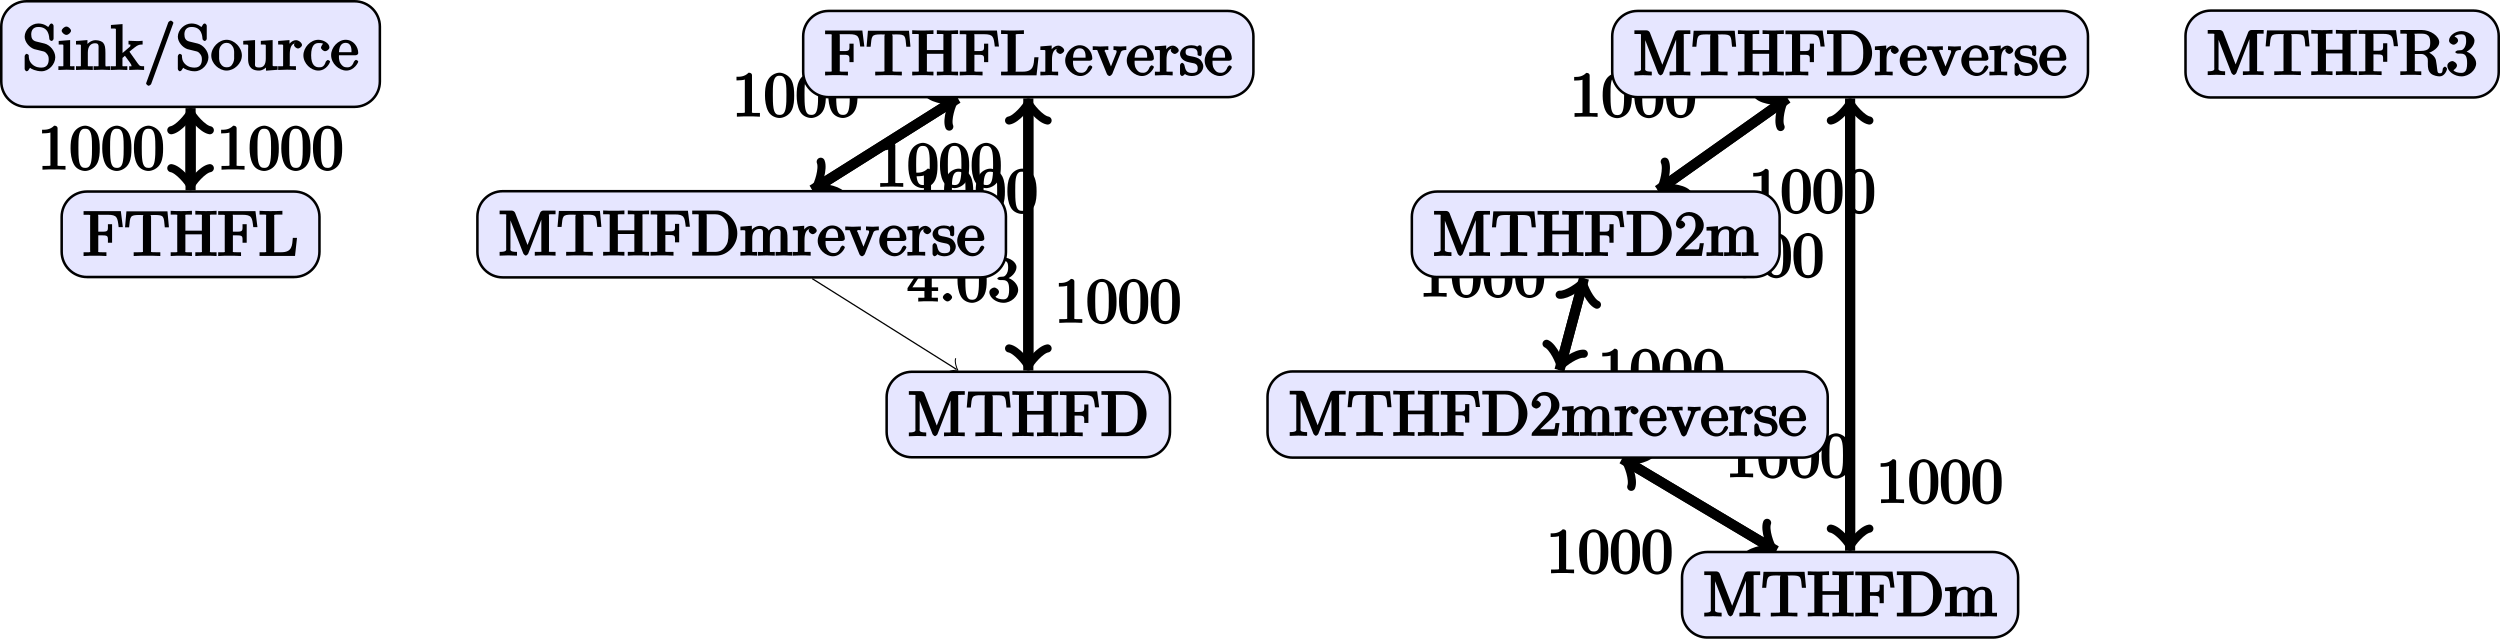 <?xml version="1.0" encoding="UTF-8"?>
<svg xmlns="http://www.w3.org/2000/svg" xmlns:xlink="http://www.w3.org/1999/xlink" width="393.185pt" height="100.462pt" viewBox="0 0 393.185 100.462" version="1.1">
<defs>
<g>
<symbol overflow="visible" id="glyph0-0">
<path style="stroke:none;" d=""/>
</symbol>
<symbol overflow="visible" id="glyph0-1">
<path style="stroke:none;" d="M 4.375 -0.125 L 4.375 -0.578 L 3.859 -0.578 C 2.953 -0.578 3.125 -0.547 3.125 -0.922 L 3.125 -6.516 C 3.125 -6.75 2.938 -6.906 2.594 -6.906 C 1.938 -6.234 1.203 -6.266 0.688 -6.266 L 0.688 -5.688 C 1.094 -5.688 1.812 -5.734 2 -5.828 L 2 -0.922 C 2 -0.562 2.156 -0.578 1.266 -0.578 L 0.75 -0.578 L 0.75 0.016 C 1.297 -0.031 2.156 -0.031 2.562 -0.031 C 2.953 -0.031 3.828 -0.031 4.375 0.016 Z M 4.375 -0.125 "/>
</symbol>
<symbol overflow="visible" id="glyph0-2">
<path style="stroke:none;" d="M 4.781 -3.312 C 4.781 -4.109 4.734 -4.922 4.391 -5.656 C 3.922 -6.609 2.906 -6.906 2.5 -6.906 C 1.891 -6.906 0.969 -6.516 0.562 -5.578 C 0.234 -4.891 0.188 -4.109 0.188 -3.312 C 0.188 -2.578 0.297 -1.578 0.703 -0.828 C 1.125 -0.016 2 0.219 2.484 0.219 C 3.016 0.219 3.984 -0.125 4.422 -1.062 C 4.734 -1.75 4.781 -2.531 4.781 -3.312 Z M 3.562 -3.438 C 3.562 -2.688 3.562 -2.016 3.453 -1.375 C 3.297 -0.422 2.938 -0.266 2.484 -0.266 C 2.094 -0.266 1.703 -0.375 1.531 -1.328 C 1.422 -1.938 1.422 -2.844 1.422 -3.438 C 1.422 -4.078 1.422 -4.734 1.5 -5.281 C 1.688 -6.453 2.234 -6.422 2.484 -6.422 C 2.812 -6.422 3.266 -6.375 3.453 -5.391 C 3.562 -4.828 3.562 -4.062 3.562 -3.438 Z M 3.562 -3.438 "/>
</symbol>
<symbol overflow="visible" id="glyph0-3">
<path style="stroke:none;" d="M 4.891 -1.781 L 4.891 -2.219 L 3.891 -2.219 L 3.891 -6.625 C 3.891 -6.812 3.703 -7.016 3.531 -7.016 C 3.453 -7.016 3.281 -6.984 3.203 -6.859 L 0.078 -2.094 L 0.078 -1.641 L 2.734 -1.641 L 2.734 -0.906 C 2.734 -0.547 2.906 -0.578 2.172 -0.578 L 1.766 -0.578 L 1.766 0.016 C 2.375 -0.031 2.891 -0.031 3.312 -0.031 C 3.734 -0.031 4.25 -0.031 4.859 0.016 L 4.859 -0.578 L 4.453 -0.578 C 3.719 -0.578 3.891 -0.547 3.891 -0.906 L 3.891 -1.641 L 4.891 -1.641 Z M 2.984 -2.219 L 0.844 -2.219 L 3.125 -5.719 L 2.797 -5.797 L 2.797 -2.219 Z M 2.984 -2.219 "/>
</symbol>
<symbol overflow="visible" id="glyph0-4">
<path style="stroke:none;" d="M 2.109 -0.656 C 2.109 -0.953 1.672 -1.328 1.391 -1.328 C 1.094 -1.328 0.656 -0.953 0.656 -0.656 C 0.656 -0.375 1.094 0 1.391 0 C 1.672 0 2.109 -0.375 2.109 -0.656 Z M 2.109 -0.656 "/>
</symbol>
<symbol overflow="visible" id="glyph0-5">
<path style="stroke:none;" d="M 4.75 -1.828 C 4.75 -2.656 3.922 -3.562 2.891 -3.781 L 2.891 -3.516 C 3.703 -3.781 4.484 -4.609 4.484 -5.391 C 4.484 -6.203 3.406 -6.906 2.453 -6.906 C 1.453 -6.906 0.484 -6.172 0.484 -5.406 C 0.484 -5.078 0.906 -4.766 1.203 -4.766 C 1.5 -4.766 1.906 -5.109 1.906 -5.406 C 1.906 -5.906 1.234 -6.047 1.359 -6.047 C 1.531 -6.297 2.047 -6.391 2.406 -6.391 C 2.828 -6.391 3.172 -6.297 3.172 -5.406 C 3.172 -5.281 3.203 -4.812 2.953 -4.359 C 2.656 -3.891 2.453 -3.891 2.203 -3.891 C 2.125 -3.875 1.891 -3.859 1.812 -3.859 C 1.734 -3.844 1.469 -3.703 1.469 -3.594 C 1.469 -3.484 1.734 -3.359 1.906 -3.359 L 2.344 -3.359 C 3.156 -3.359 3.328 -2.812 3.328 -1.828 C 3.328 -0.484 2.844 -0.328 2.406 -0.328 C 1.969 -0.328 1.359 -0.453 1.172 -0.766 C 1.219 -0.766 1.734 -1.109 1.734 -1.5 C 1.734 -1.859 1.266 -2.188 0.984 -2.188 C 0.734 -2.188 0.219 -1.906 0.219 -1.469 C 0.219 -0.562 1.344 0.219 2.438 0.219 C 3.656 0.219 4.75 -0.812 4.75 -1.828 Z M 4.75 -1.828 "/>
</symbol>
<symbol overflow="visible" id="glyph0-6">
<path style="stroke:none;" d="M 5.172 -1.984 C 5.172 -2.984 4.312 -3.938 3.484 -4.141 L 2.203 -4.453 C 1.578 -4.594 1.391 -5 1.391 -5.578 C 1.391 -6.266 1.734 -6.75 2.516 -6.75 C 4.172 -6.75 4.203 -5.25 4.25 -4.797 C 4.266 -4.734 4.469 -4.547 4.578 -4.547 C 4.703 -4.547 4.906 -4.719 4.906 -4.922 L 4.906 -6.922 C 4.906 -7.094 4.703 -7.297 4.594 -7.297 C 4.531 -7.297 4.375 -7.25 4.312 -7.125 L 4.062 -6.734 C 3.938 -6.844 3.391 -7.297 2.5 -7.297 C 1.391 -7.297 0.359 -6.281 0.359 -5.219 C 0.359 -4.391 1.094 -3.531 1.859 -3.266 C 1.969 -3.234 2.484 -3.109 3.188 -2.938 C 3.453 -2.875 3.609 -2.844 3.891 -2.469 C 4.094 -2.219 4.141 -1.969 4.141 -1.641 C 4.141 -0.938 3.844 -0.359 3 -0.359 C 2.719 -0.359 2.094 -0.375 1.562 -0.859 C 0.984 -1.391 1.016 -1.938 1 -2.297 C 1 -2.391 0.719 -2.531 0.688 -2.531 C 0.562 -2.531 0.359 -2.328 0.359 -2.141 L 0.359 -0.156 C 0.359 0.016 0.562 0.219 0.672 0.219 C 0.734 0.219 0.891 0.156 0.953 0.047 C 0.953 0.047 0.984 0.016 1.203 -0.328 C 1.344 -0.172 2.125 0.219 3.016 0.219 C 4.172 0.219 5.172 -0.891 5.172 -1.984 Z M 5.172 -1.984 "/>
</symbol>
<symbol overflow="visible" id="glyph0-7">
<path style="stroke:none;" d="M 2.656 -0.125 L 2.656 -0.578 C 1.797 -0.578 1.969 -0.484 1.969 -0.875 L 1.969 -4.688 L 0.172 -4.547 L 0.172 -3.984 C 1.016 -3.984 0.906 -4.062 0.906 -3.562 L 0.906 -0.891 C 0.906 -0.438 1 -0.578 0.125 -0.578 L 0.125 0.016 L 1.422 -0.031 C 1.781 -0.031 2.125 -0.016 2.656 0.016 Z M 2.109 -6.156 C 2.109 -6.422 1.688 -6.812 1.391 -6.812 C 1.047 -6.812 0.641 -6.406 0.641 -6.156 C 0.641 -5.875 1.078 -5.5 1.375 -5.5 C 1.719 -5.5 2.109 -5.906 2.109 -6.156 Z M 2.109 -6.156 "/>
</symbol>
<symbol overflow="visible" id="glyph0-8">
<path style="stroke:none;" d="M 5.531 -0.125 L 5.531 -0.578 C 4.812 -0.578 4.766 -0.438 4.75 -0.734 L 4.75 -2.641 C 4.75 -3.5 4.688 -3.906 4.391 -4.266 C 4.25 -4.438 3.781 -4.672 3.203 -4.672 C 2.469 -4.672 1.797 -4.109 1.531 -3.484 L 1.922 -3.484 L 1.922 -4.688 L 0.125 -4.547 L 0.125 -3.984 C 1.016 -3.984 0.891 -4.047 0.891 -3.562 L 0.891 -0.891 C 0.891 -0.438 0.984 -0.578 0.125 -0.578 L 0.125 0.016 L 1.453 -0.031 L 2.766 0.016 L 2.766 -0.578 C 1.891 -0.578 1.984 -0.438 1.984 -0.891 L 1.984 -2.719 C 1.984 -3.766 2.5 -4.188 3.125 -4.188 C 3.766 -4.188 3.672 -3.781 3.672 -3.203 L 3.672 -0.891 C 3.672 -0.438 3.766 -0.578 2.891 -0.578 L 2.891 0.016 L 4.219 -0.031 L 5.531 0.016 Z M 5.531 -0.125 "/>
</symbol>
<symbol overflow="visible" id="glyph0-9">
<path style="stroke:none;" d="M 5.297 -0.125 L 5.297 -0.578 C 4.719 -0.578 4.641 -0.531 4.266 -1.062 L 3 -2.844 C 2.984 -2.875 3 -2.828 3 -2.859 C 3 -2.906 3.656 -3.406 3.75 -3.484 C 4.375 -4 4.656 -3.984 5.062 -3.984 L 5.062 -4.578 C 4.578 -4.531 4.453 -4.531 4.172 -4.531 C 3.812 -4.531 3.188 -4.562 2.844 -4.578 L 2.844 -4 C 3.234 -3.984 3.141 -4 3.141 -3.875 C 3.141 -3.672 3.062 -3.656 2.984 -3.578 L 1.906 -2.656 L 1.906 -7.203 L 0.078 -7.062 L 0.078 -6.5 C 0.984 -6.5 0.859 -6.562 0.859 -6.078 L 0.859 -0.891 C 0.859 -0.438 0.953 -0.578 0.078 -0.578 L 0.078 0.016 L 1.359 -0.031 L 2.656 0.016 L 2.656 -0.578 C 1.797 -0.578 1.891 -0.438 1.891 -0.891 L 1.891 -1.875 L 2.281 -2.219 C 2.953 -1.312 3.312 -0.844 3.312 -0.672 C 3.312 -0.484 3.344 -0.578 2.953 -0.578 L 2.953 0.016 L 4.234 -0.031 C 4.516 -0.031 4.812 -0.016 5.297 0.016 Z M 5.297 -0.125 "/>
</symbol>
<symbol overflow="visible" id="glyph0-10">
<path style="stroke:none;" d="M 4.641 -7.406 C 4.641 -7.516 4.344 -7.75 4.234 -7.75 C 4.141 -7.75 3.875 -7.562 3.844 -7.484 L 0.328 2.172 C 0.422 2.016 0.359 2.141 0.359 2.156 C 0.359 2.266 0.641 2.5 0.75 2.5 C 0.844 2.5 1.109 2.312 1.141 2.234 L 4.656 -7.422 C 4.578 -7.266 4.641 -7.391 4.641 -7.406 Z M 4.641 -7.406 "/>
</symbol>
<symbol overflow="visible" id="glyph0-11">
<path style="stroke:none;" d="M 4.891 -2.266 C 4.891 -3.531 3.703 -4.734 2.5 -4.734 C 1.25 -4.734 0.078 -3.516 0.078 -2.266 C 0.078 -0.984 1.312 0.109 2.484 0.109 C 3.688 0.109 4.891 -1 4.891 -2.266 Z M 3.672 -2.344 C 3.672 -1.984 3.734 -1.547 3.516 -1.109 L 3.453 -1 C 3.234 -0.562 2.984 -0.406 2.5 -0.406 C 2.062 -0.406 1.766 -0.578 1.5 -1.031 C 1.25 -1.469 1.312 -1.984 1.312 -2.344 C 1.312 -2.734 1.25 -3.188 1.484 -3.625 C 1.75 -4.078 2.078 -4.25 2.484 -4.25 C 2.922 -4.25 3.203 -4.062 3.469 -3.641 C 3.734 -3.203 3.672 -2.719 3.672 -2.344 Z M 3.672 -2.344 "/>
</symbol>
<symbol overflow="visible" id="glyph0-12">
<path style="stroke:none;" d="M 5.531 -0.125 L 5.531 -0.578 C 4.641 -0.578 4.75 -0.516 4.75 -1 L 4.75 -4.688 L 2.891 -4.562 L 2.891 -3.984 C 3.781 -3.984 3.672 -4.047 3.672 -3.562 L 3.672 -1.781 C 3.672 -0.922 3.391 -0.375 2.656 -0.375 C 1.828 -0.375 1.984 -0.703 1.984 -1.219 L 1.984 -4.688 L 0.125 -4.562 L 0.125 -3.984 C 1.094 -3.984 0.891 -4.094 0.891 -3.203 L 0.891 -1.703 C 0.891 -0.922 1.094 0.109 2.609 0.109 C 3.172 0.109 3.812 -0.297 4.094 -0.922 L 3.703 -0.922 L 3.703 0.125 L 5.531 -0.016 Z M 5.531 -0.125 "/>
</symbol>
<symbol overflow="visible" id="glyph0-13">
<path style="stroke:none;" d="M 3.828 -3.922 C 3.828 -4.25 3.312 -4.672 2.891 -4.672 C 2.156 -4.672 1.609 -3.875 1.469 -3.438 L 1.859 -3.438 L 1.859 -4.688 L 0.078 -4.547 L 0.078 -3.984 C 0.984 -3.984 0.859 -4.047 0.859 -3.562 L 0.859 -0.891 C 0.859 -0.438 0.953 -0.578 0.078 -0.578 L 0.078 0.016 L 1.422 -0.031 C 1.812 -0.031 2.281 -0.031 2.875 0.016 L 2.875 -0.578 L 2.469 -0.578 C 1.734 -0.578 1.906 -0.547 1.906 -0.906 L 1.906 -2.438 C 1.906 -3.422 2.141 -4.188 2.891 -4.188 C 2.953 -4.188 2.844 -4.234 2.625 -4.328 C 2.969 -4.438 2.578 -4.172 2.578 -3.922 C 2.578 -3.641 2.984 -3.359 3.203 -3.359 C 3.375 -3.359 3.828 -3.609 3.828 -3.922 Z M 3.828 -3.922 "/>
</symbol>
<symbol overflow="visible" id="glyph0-14">
<path style="stroke:none;" d="M 4.344 -1.312 C 4.344 -1.422 4.031 -1.562 4 -1.562 C 3.922 -1.562 3.703 -1.375 3.672 -1.312 C 3.391 -0.391 2.938 -0.406 2.578 -0.406 C 2.047 -0.406 1.359 -0.703 1.359 -2.297 C 1.359 -3.922 1.984 -4.219 2.516 -4.219 C 2.609 -4.219 3.094 -4.25 3.234 -4.094 C 3.172 -4.094 2.906 -3.656 2.906 -3.516 C 2.906 -3.266 3.297 -2.938 3.562 -2.938 C 3.828 -2.938 4.234 -3.234 4.234 -3.531 C 4.234 -4.203 3.266 -4.734 2.5 -4.734 C 1.25 -4.734 0.141 -3.516 0.141 -2.281 C 0.141 -1 1.328 0.109 2.484 0.109 C 3.812 0.109 4.344 -1.219 4.344 -1.312 Z M 4.344 -1.312 "/>
</symbol>
<symbol overflow="visible" id="glyph0-15">
<path style="stroke:none;" d="M 4.344 -1.312 C 4.344 -1.422 4.062 -1.578 4 -1.578 C 3.922 -1.578 3.703 -1.375 3.672 -1.297 C 3.328 -0.266 2.625 -0.406 2.531 -0.406 C 2.031 -0.406 1.781 -0.672 1.547 -1.031 C 1.25 -1.516 1.312 -2.078 1.312 -2.297 L 3.891 -2.297 C 4.109 -2.297 4.344 -2.438 4.344 -2.641 C 4.344 -3.625 3.594 -4.734 2.359 -4.734 C 1.203 -4.734 0.078 -3.562 0.078 -2.328 C 0.078 -0.984 1.328 0.109 2.469 0.109 C 3.688 0.109 4.344 -1.125 4.344 -1.312 Z M 3.484 -2.781 L 1.312 -2.781 C 1.375 -4.125 2.016 -4.25 2.359 -4.25 C 3.375 -4.25 3.281 -3.031 3.281 -2.781 Z M 3.484 -2.781 "/>
</symbol>
<symbol overflow="visible" id="glyph0-16">
<path style="stroke:none;" d="M 6.281 -4.672 L 5.984 -7.047 L 0.125 -7.047 L 0.125 -6.469 L 0.562 -6.469 C 1.328 -6.469 1.156 -6.484 1.156 -6.125 L 1.156 -0.906 C 1.156 -0.547 1.328 -0.578 0.562 -0.578 L 0.125 -0.578 L 0.125 0.016 C 0.672 -0.031 1.453 -0.031 1.844 -0.031 C 2.25 -0.031 3.156 -0.031 3.719 0.016 L 3.719 -0.578 L 3.188 -0.578 C 2.25 -0.578 2.438 -0.562 2.438 -0.922 L 2.438 -3.234 L 3.094 -3.234 C 4.062 -3.234 3.953 -3.047 3.953 -2.078 L 4.609 -2.078 L 4.609 -4.984 L 3.953 -4.984 C 3.953 -4 4.062 -3.812 3.094 -3.812 L 2.438 -3.812 L 2.438 -6.203 C 2.438 -6.531 2.266 -6.469 2.734 -6.469 L 3.922 -6.469 C 5.422 -6.469 5.469 -6.047 5.641 -4.531 L 6.297 -4.531 Z M 6.281 -4.672 "/>
</symbol>
<symbol overflow="visible" id="glyph0-17">
<path style="stroke:none;" d="M 7.031 -4.641 L 6.812 -7.016 L 0.359 -7.016 L 0.141 -4.5 L 0.781 -4.5 C 0.953 -6.234 0.891 -6.438 2.406 -6.438 C 2.578 -6.438 2.844 -6.438 2.938 -6.422 C 3.156 -6.375 2.953 -6.406 2.953 -6.172 L 2.953 -0.922 C 2.953 -0.578 3.156 -0.578 2.109 -0.578 L 1.5 -0.578 L 1.5 0.016 C 2.109 -0.031 3.125 -0.031 3.594 -0.031 C 4.047 -0.031 5.078 -0.031 5.688 0.016 L 5.688 -0.578 L 5.078 -0.578 C 4.031 -0.578 4.234 -0.578 4.234 -0.922 L 4.234 -6.172 C 4.234 -6.375 4.031 -6.375 4.219 -6.422 C 4.328 -6.438 4.594 -6.438 4.781 -6.438 C 6.297 -6.438 6.234 -6.234 6.391 -4.5 L 7.031 -4.5 Z M 7.031 -4.641 "/>
</symbol>
<symbol overflow="visible" id="glyph0-18">
<path style="stroke:none;" d="M 7.344 -0.125 L 7.344 -0.578 L 6.891 -0.578 C 6.125 -0.578 6.312 -0.547 6.312 -0.906 L 6.312 -6.156 C 6.312 -6.516 6.125 -6.5 6.891 -6.5 L 7.344 -6.5 L 7.344 -7.094 C 6.781 -7.047 6.047 -7.047 5.672 -7.047 C 5.297 -7.047 4.547 -7.047 4 -7.094 L 4 -6.5 L 4.438 -6.5 C 5.203 -6.5 5.031 -6.516 5.031 -6.156 L 5.031 -3.969 L 2.438 -3.969 L 2.438 -6.156 C 2.438 -6.516 2.266 -6.5 3.031 -6.5 L 3.469 -6.5 L 3.469 -7.094 C 2.922 -7.047 2.188 -7.047 1.797 -7.047 C 1.422 -7.047 0.672 -7.047 0.125 -7.094 L 0.125 -6.5 L 0.562 -6.5 C 1.328 -6.5 1.156 -6.516 1.156 -6.156 L 1.156 -0.906 C 1.156 -0.547 1.328 -0.578 0.562 -0.578 L 0.125 -0.578 L 0.125 0.016 C 0.672 -0.031 1.422 -0.031 1.797 -0.031 C 2.172 -0.031 2.922 -0.031 3.469 0.016 L 3.469 -0.578 L 3.031 -0.578 C 2.266 -0.578 2.438 -0.547 2.438 -0.906 L 2.438 -3.391 L 5.031 -3.391 L 5.031 -0.906 C 5.031 -0.547 5.203 -0.578 4.438 -0.578 L 4 -0.578 L 4 0.016 C 4.547 -0.031 5.281 -0.031 5.656 -0.031 C 6.047 -0.031 6.781 -0.031 7.344 0.016 Z M 7.344 -0.125 "/>
</symbol>
<symbol overflow="visible" id="glyph0-19">
<path style="stroke:none;" d="M 5.797 -2.844 L 5.359 -2.844 C 5.25 -1.688 5.297 -0.578 3.547 -0.578 L 2.734 -0.578 C 2.266 -0.578 2.438 -0.516 2.438 -0.844 L 2.438 -6.156 C 2.438 -6.484 2.25 -6.5 3.188 -6.5 L 3.719 -6.5 L 3.719 -7.094 C 3.156 -7.047 2.25 -7.047 1.844 -7.047 C 1.453 -7.047 0.672 -7.047 0.125 -7.094 L 0.125 -6.5 L 0.562 -6.5 C 1.328 -6.5 1.156 -6.516 1.156 -6.156 L 1.156 -0.906 C 1.156 -0.547 1.328 -0.578 0.562 -0.578 L 0.125 -0.578 L 0.125 0 L 5.703 0 L 6.016 -2.844 Z M 5.797 -2.844 "/>
</symbol>
<symbol overflow="visible" id="glyph0-20">
<path style="stroke:none;" d="M 5.266 -4.109 L 5.266 -4.578 C 4.828 -4.547 4.547 -4.531 4.312 -4.531 L 3.25 -4.578 L 3.25 -3.984 C 3.812 -3.984 3.734 -3.875 3.734 -3.688 C 3.734 -3.594 3.703 -3.562 3.672 -3.453 L 2.656 -0.906 L 3.047 -0.906 L 1.938 -3.688 C 1.875 -3.812 1.812 -3.766 1.812 -3.766 L 1.875 -3.859 C 1.875 -4.109 2.062 -3.984 2.438 -3.984 L 2.438 -4.578 L 1.156 -4.531 C 0.891 -4.531 0.484 -4.547 -0.016 -4.578 L -0.016 -3.984 C 0.812 -3.984 0.656 -4.062 0.781 -3.75 L 2.219 -0.203 C 2.281 -0.062 2.5 0.109 2.625 0.109 C 2.766 0.109 3 -0.109 3.047 -0.203 L 4.344 -3.453 C 4.438 -3.672 4.406 -3.984 5.266 -3.984 Z M 5.266 -4.109 "/>
</symbol>
<symbol overflow="visible" id="glyph0-21">
<path style="stroke:none;" d="M 3.781 -1.406 C 3.781 -1.938 3.422 -2.328 3.312 -2.453 C 2.984 -2.766 2.453 -2.891 2.031 -2.969 C 1.469 -3.078 1 -3.078 1 -3.656 C 1 -4 1.062 -4.281 1.922 -4.281 C 3.016 -4.281 2.875 -3.516 2.891 -3.203 C 2.906 -3.109 3.344 -3.016 3.344 -3.016 L 3.203 -2.984 C 3.344 -2.984 3.531 -3.156 3.531 -3.344 L 3.531 -4.359 C 3.531 -4.531 3.344 -4.734 3.234 -4.734 C 3.188 -4.734 3.016 -4.688 2.891 -4.578 C 2.859 -4.531 2.766 -4.453 2.844 -4.516 C 2.625 -4.688 2.078 -4.734 1.922 -4.734 C 0.703 -4.734 0.125 -3.922 0.125 -3.375 C 0.125 -3.016 0.344 -2.656 0.625 -2.438 C 0.938 -2.172 1.359 -2.078 2.078 -1.938 C 2.297 -1.891 2.906 -1.859 2.906 -1.141 C 2.906 -0.641 2.766 -0.375 1.984 -0.375 C 1.141 -0.375 0.984 -0.812 0.797 -1.656 C 0.766 -1.781 0.562 -1.969 0.453 -1.969 C 0.328 -1.969 0.125 -1.75 0.125 -1.578 L 0.125 -0.266 C 0.125 -0.094 0.328 0.109 0.438 0.109 C 0.484 0.109 0.641 0.062 0.828 -0.125 C 0.844 -0.156 0.844 -0.172 0.891 -0.219 C 1.188 0.062 1.781 0.109 1.984 0.109 C 3.125 0.109 3.781 -0.688 3.781 -1.406 Z M 3.781 -1.406 "/>
</symbol>
<symbol overflow="visible" id="glyph0-22">
<path style="stroke:none;" d="M 8.969 -0.125 L 8.969 -0.578 L 8.516 -0.578 C 7.75 -0.578 7.938 -0.547 7.938 -0.906 L 7.938 -6.156 C 7.938 -6.516 7.75 -6.5 8.516 -6.5 L 8.969 -6.5 L 8.969 -7.078 L 7.078 -7.078 C 6.812 -7.078 6.625 -6.922 6.547 -6.75 L 4.359 -1.141 L 4.766 -1.141 L 2.609 -6.719 C 2.516 -6.938 2.281 -7.078 2.047 -7.078 L 0.172 -7.078 L 0.172 -6.5 L 0.609 -6.5 C 1.375 -6.5 1.203 -6.516 1.203 -6.156 L 1.203 -1.172 C 1.203 -0.906 1.391 -0.578 0.172 -0.578 L 0.172 0.016 L 1.531 -0.031 L 2.906 0.016 L 2.906 -0.578 C 1.672 -0.578 1.875 -0.906 1.875 -1.172 L 1.875 -6.422 L 1.531 -6.422 L 3.891 -0.344 C 3.938 -0.219 4.188 0 4.281 0 C 4.391 0 4.625 -0.203 4.672 -0.312 L 7.062 -6.5 L 6.734 -6.5 L 6.734 -0.906 C 6.734 -0.547 6.906 -0.578 6.141 -0.578 L 5.703 -0.578 L 5.703 0.016 C 6.266 -0.031 6.953 -0.031 7.344 -0.031 C 7.719 -0.031 8.391 -0.031 8.969 0.016 Z M 8.969 -0.125 "/>
</symbol>
<symbol overflow="visible" id="glyph0-23">
<path style="stroke:none;" d="M 7.25 -3.484 C 7.25 -5.375 5.703 -7.078 4 -7.078 L 0.156 -7.078 L 0.156 -6.5 L 0.594 -6.5 C 1.359 -6.5 1.172 -6.516 1.172 -6.156 L 1.172 -0.906 C 1.172 -0.547 1.359 -0.578 0.594 -0.578 L 0.156 -0.578 L 0.156 0 L 4 0 C 5.672 0 7.25 -1.609 7.25 -3.484 Z M 5.859 -3.484 C 5.859 -2.375 5.719 -1.875 5.359 -1.391 C 5.156 -1.109 4.734 -0.578 3.734 -0.578 L 2.719 -0.578 C 2.25 -0.578 2.438 -0.516 2.438 -0.844 L 2.438 -6.234 C 2.438 -6.562 2.25 -6.5 2.719 -6.5 L 3.719 -6.5 C 4.344 -6.5 4.891 -6.312 5.391 -5.609 C 5.828 -5.031 5.859 -4.25 5.859 -3.484 Z M 5.859 -3.484 "/>
</symbol>
<symbol overflow="visible" id="glyph0-24">
<path style="stroke:none;" d="M 4.469 -2 L 4.047 -2 C 3.984 -1.562 3.969 -1.219 3.875 -1.078 C 3.797 -1 3.281 -1.031 3.062 -1.031 L 1.641 -1.031 L 2.469 -1.828 C 4.016 -3.203 4.672 -3.844 4.672 -4.828 C 4.672 -5.969 3.578 -6.906 2.359 -6.906 C 1.234 -6.906 0.297 -5.859 0.297 -4.969 C 0.297 -4.406 1 -4.281 1.031 -4.281 C 1.203 -4.281 1.75 -4.531 1.75 -4.938 C 1.75 -5.188 1.359 -5.594 1.016 -5.594 C 0.938 -5.594 0.922 -5.594 1.172 -5.672 C 1.312 -6.094 1.656 -6.328 2.234 -6.328 C 3.141 -6.328 3.375 -5.656 3.375 -4.828 C 3.375 -4.031 2.938 -3.344 2.375 -2.734 L 0.469 -0.594 C 0.359 -0.484 0.297 -0.375 0.297 0 L 4.359 0 L 4.688 -2 Z M 4.469 -2 "/>
</symbol>
<symbol overflow="visible" id="glyph0-25">
<path style="stroke:none;" d="M 8.297 -0.125 L 8.297 -0.578 C 7.594 -0.578 7.531 -0.438 7.531 -0.734 L 7.531 -2.641 C 7.531 -3.5 7.469 -3.906 7.156 -4.266 C 7.016 -4.438 6.547 -4.672 5.969 -4.672 C 5.141 -4.672 4.5 -3.938 4.328 -3.562 L 4.719 -3.562 C 4.578 -4.422 3.656 -4.672 3.203 -4.672 C 2.469 -4.672 1.797 -4.109 1.531 -3.484 L 1.922 -3.484 L 1.922 -4.688 L 0.125 -4.547 L 0.125 -3.984 C 1.016 -3.984 0.891 -4.047 0.891 -3.562 L 0.891 -0.891 C 0.891 -0.438 0.984 -0.578 0.125 -0.578 L 0.125 0.016 L 1.453 -0.031 L 2.766 0.016 L 2.766 -0.578 C 1.891 -0.578 1.984 -0.438 1.984 -0.891 L 1.984 -2.719 C 1.984 -3.766 2.5 -4.188 3.125 -4.188 C 3.766 -4.188 3.672 -3.781 3.672 -3.203 L 3.672 -0.891 C 3.672 -0.438 3.766 -0.578 2.891 -0.578 L 2.891 0.016 L 4.219 -0.031 L 5.531 0.016 L 5.531 -0.578 C 4.672 -0.578 4.75 -0.438 4.75 -0.891 L 4.75 -2.719 C 4.75 -3.766 5.266 -4.188 5.906 -4.188 C 6.531 -4.188 6.438 -3.781 6.438 -3.203 L 6.438 -0.891 C 6.438 -0.438 6.531 -0.578 5.656 -0.578 L 5.656 0.016 L 6.984 -0.031 L 8.297 0.016 Z M 8.297 -0.125 "/>
</symbol>
<symbol overflow="visible" id="glyph0-26">
<path style="stroke:none;" d="M 7.5 -1 C 7.5 -1.062 7.297 -1.312 7.172 -1.312 C 7.062 -1.312 6.859 -1.094 6.844 -1.016 C 6.781 -0.312 6.641 -0.266 6.391 -0.266 C 5.906 -0.266 6.016 -0.641 5.875 -1.562 L 5.75 -2.359 C 5.578 -3 4.891 -3.469 4.344 -3.656 L 4.344 -3.391 C 5.297 -3.625 6.281 -4.359 6.281 -5.141 C 6.281 -6.094 4.938 -7.078 3.484 -7.078 L 0.156 -7.078 L 0.156 -6.5 L 0.594 -6.5 C 1.359 -6.5 1.172 -6.516 1.172 -6.156 L 1.172 -0.906 C 1.172 -0.547 1.359 -0.578 0.594 -0.578 L 0.156 -0.578 L 0.156 0.016 C 0.703 -0.031 1.422 -0.031 1.797 -0.031 C 2.188 -0.031 2.906 -0.031 3.453 0.016 L 3.453 -0.578 L 3.016 -0.578 C 2.25 -0.578 2.438 -0.547 2.438 -0.906 L 2.438 -3.297 L 3.375 -3.297 C 3.531 -3.297 3.812 -3.344 4.172 -3 C 4.547 -2.641 4.484 -2.422 4.484 -1.75 C 4.484 -1.109 4.547 -0.625 4.953 -0.234 C 5.359 0.125 6.047 0.219 6.344 0.219 C 7.125 0.219 7.5 -0.734 7.5 -1 Z M 4.859 -5.141 C 4.859 -4.453 4.812 -3.781 3.344 -3.781 L 2.438 -3.781 L 2.438 -6.234 C 2.438 -6.453 2.234 -6.453 2.453 -6.484 C 2.547 -6.5 2.844 -6.5 3.047 -6.5 C 3.938 -6.5 4.859 -6.594 4.859 -5.141 Z M 4.859 -5.141 "/>
</symbol>
</g>
<clipPath id="clip1">
  <path d="M 232 49 L 301 49 L 301 100.461 L 232 100.461 Z M 232 49 "/>
</clipPath>
<clipPath id="clip2">
  <path d="M 233 50 L 302 50 L 302 100.461 L 233 100.461 Z M 233 50 "/>
</clipPath>
<clipPath id="clip3">
  <path d="M 264 86 L 318 86 L 318 100.461 L 264 100.461 Z M 264 86 "/>
</clipPath>
<clipPath id="clip4">
  <path d="M 258 81 L 324 81 L 324 100.461 L 258 100.461 Z M 258 81 "/>
</clipPath>
<clipPath id="clip5">
  <path d="M 338 0 L 393.184 0 L 393.184 21 L 338 21 Z M 338 0 "/>
</clipPath>
</defs>
<g id="surface1">
<path style="fill:none;stroke-width:1.594;stroke-linecap:butt;stroke-linejoin:miter;stroke:rgb(0%,0%,0%);stroke-opacity:1;stroke-miterlimit:10;" d="M 0.002 -8.503 L 0.002 -20.218 " transform="matrix(1,0,0,-1,29.971,8.501)"/>
<path style="fill:none;stroke-width:1.275;stroke-linecap:round;stroke-linejoin:round;stroke:rgb(0%,0%,0%);stroke-opacity:1;stroke-miterlimit:10;" d="M -2.271 3.029 C -2.083 1.892 -0.001 0.189 0.569 0.002 C -0.001 -0.19 -2.083 -1.893 -2.271 -3.03 " transform="matrix(0,1,1,0,29.971,28.72)"/>
<g style="fill:rgb(0%,0%,0%);fill-opacity:1;">
  <use xlink:href="#glyph0-1" x="34.088" y="26.671"/>
  <use xlink:href="#glyph0-2" x="39.069" y="26.671"/>
  <use xlink:href="#glyph0-2" x="44.051" y="26.671"/>
  <use xlink:href="#glyph0-2" x="49.032" y="26.671"/>
</g>
<path style="fill:none;stroke-width:1.594;stroke-linecap:butt;stroke-linejoin:miter;stroke:rgb(0%,0%,0%);stroke-opacity:1;stroke-miterlimit:10;" d="M 0.002 -21.425 L 0.002 -9.706 " transform="matrix(1,0,0,-1,29.971,8.501)"/>
<path style="fill:none;stroke-width:1.275;stroke-linecap:round;stroke-linejoin:round;stroke:rgb(0%,0%,0%);stroke-opacity:1;stroke-miterlimit:10;" d="M -2.273 3.03 C -2.081 1.893 0.001 0.19 0.567 -0.002 C 0.001 -0.189 -2.081 -1.892 -2.273 -3.029 " transform="matrix(0,-1,-1,0,29.971,18.208)"/>
<g style="fill:rgb(0%,0%,0%);fill-opacity:1;">
  <use xlink:href="#glyph0-1" x="5.928" y="26.671"/>
  <use xlink:href="#glyph0-2" x="10.909" y="26.671"/>
  <use xlink:href="#glyph0-2" x="15.891" y="26.671"/>
  <use xlink:href="#glyph0-2" x="20.872" y="26.671"/>
</g>
<path style="fill:none;stroke-width:1.594;stroke-linecap:butt;stroke-linejoin:miter;stroke:rgb(0%,0%,0%);stroke-opacity:1;stroke-miterlimit:10;" d="M 131.756 -6.976 L 131.756 -48.565 " transform="matrix(1,0,0,-1,29.971,8.501)"/>
<path style="fill:none;stroke-width:1.275;stroke-linecap:round;stroke-linejoin:round;stroke:rgb(0%,0%,0%);stroke-opacity:1;stroke-miterlimit:10;" d="M -2.27 3.03 C -2.083 1.894 -0.001 0.19 0.57 -0.001 C -0.001 -0.188 -2.083 -1.892 -2.27 -3.028 " transform="matrix(0,1,1,0,161.728,57.067)"/>
<g style="fill:rgb(0%,0%,0%);fill-opacity:1;">
  <use xlink:href="#glyph0-1" x="165.843" y="50.767"/>
  <use xlink:href="#glyph0-2" x="170.824" y="50.767"/>
  <use xlink:href="#glyph0-2" x="175.806" y="50.767"/>
  <use xlink:href="#glyph0-2" x="180.787" y="50.767"/>
</g>
<path style="fill:none;stroke-width:1.594;stroke-linecap:butt;stroke-linejoin:miter;stroke:rgb(0%,0%,0%);stroke-opacity:1;stroke-miterlimit:10;" d="M 120.662 -6.976 L 98.799 -20.726 " transform="matrix(1,0,0,-1,29.971,8.501)"/>
<path style="fill:none;stroke-width:1.275;stroke-linecap:round;stroke-linejoin:round;stroke:rgb(0%,0%,0%);stroke-opacity:1;stroke-miterlimit:10;" d="M -2.271 3.028 C -2.083 1.894 0.001 0.188 0.569 0.001 C -0.001 -0.188 -2.084 -1.893 -2.271 -3.03 " transform="matrix(-0.85,0.534,0.534,0.85,128.768,29.227)"/>
<g style="fill:rgb(0%,0%,0%);fill-opacity:1;">
  <use xlink:href="#glyph0-1" x="143.303" y="33.427"/>
  <use xlink:href="#glyph0-2" x="148.284" y="33.427"/>
  <use xlink:href="#glyph0-2" x="153.266" y="33.427"/>
  <use xlink:href="#glyph0-2" x="158.247" y="33.427"/>
</g>
<path style="fill:none;stroke-width:1.594;stroke-linecap:butt;stroke-linejoin:miter;stroke:rgb(0%,0%,0%);stroke-opacity:1;stroke-miterlimit:10;" d="M 131.756 -49.772 L 131.756 -8.183 " transform="matrix(1,0,0,-1,29.971,8.501)"/>
<path style="fill:none;stroke-width:1.275;stroke-linecap:round;stroke-linejoin:round;stroke:rgb(0%,0%,0%);stroke-opacity:1;stroke-miterlimit:10;" d="M -2.27 3.028 C -2.082 1.892 -0 0.188 0.566 0.001 C -0 -0.19 -2.082 -1.894 -2.27 -3.03 " transform="matrix(0,-1,-1,0,161.728,16.683)"/>
<g style="fill:rgb(0%,0%,0%);fill-opacity:1;">
  <use xlink:href="#glyph0-1" x="137.683" y="29.37"/>
  <use xlink:href="#glyph0-2" x="142.664" y="29.37"/>
  <use xlink:href="#glyph0-2" x="147.646" y="29.37"/>
  <use xlink:href="#glyph0-2" x="152.627" y="29.37"/>
</g>
<path style="fill:none;stroke-width:1.594;stroke-linecap:butt;stroke-linejoin:miter;stroke:rgb(0%,0%,0%);stroke-opacity:1;stroke-miterlimit:10;" d="M 251.158 -6.976 L 231.756 -20.726 " transform="matrix(1,0,0,-1,29.971,8.501)"/>
<path style="fill:none;stroke-width:1.275;stroke-linecap:round;stroke-linejoin:round;stroke:rgb(0%,0%,0%);stroke-opacity:1;stroke-miterlimit:10;" d="M -2.271 3.026 C -2.083 1.892 0.001 0.191 0.567 -0 C -0.001 -0.189 -2.082 -1.895 -2.271 -3.029 " transform="matrix(-0.819,0.581,0.581,0.819,261.726,29.226)"/>
<g style="fill:rgb(0%,0%,0%);fill-opacity:1;">
  <use xlink:href="#glyph0-1" x="275.047" y="33.454"/>
  <use xlink:href="#glyph0-2" x="280.028" y="33.454"/>
  <use xlink:href="#glyph0-2" x="285.01" y="33.454"/>
  <use xlink:href="#glyph0-2" x="289.991" y="33.454"/>
</g>
<path style="fill:none;stroke-width:1.594;stroke-linecap:butt;stroke-linejoin:miter;stroke:rgb(0%,0%,0%);stroke-opacity:1;stroke-miterlimit:10;" d="M 261.002 -6.976 L 261.002 -76.913 " transform="matrix(1,0,0,-1,29.971,8.501)"/>
<path style="fill:none;stroke-width:1.275;stroke-linecap:round;stroke-linejoin:round;stroke:rgb(0%,0%,0%);stroke-opacity:1;stroke-miterlimit:10;" d="M -2.273 3.03 C -2.082 1.894 0 0.191 0.567 -0.001 C 0 -0.188 -2.082 -1.891 -2.273 -3.028 " transform="matrix(0,1,1,0,290.973,85.414)"/>
<g style="fill:rgb(0%,0%,0%);fill-opacity:1;">
  <use xlink:href="#glyph0-1" x="295.087" y="79.114"/>
  <use xlink:href="#glyph0-2" x="300.068" y="79.114"/>
  <use xlink:href="#glyph0-2" x="305.05" y="79.114"/>
  <use xlink:href="#glyph0-2" x="310.031" y="79.114"/>
</g>
<path style="fill:none;stroke-width:1.594;stroke-linecap:butt;stroke-linejoin:miter;stroke:rgb(0%,0%,0%);stroke-opacity:1;stroke-miterlimit:10;" d="M 230.767 -21.425 L 250.17 -7.675 " transform="matrix(1,0,0,-1,29.971,8.501)"/>
<path style="fill:none;stroke-width:1.275;stroke-linecap:round;stroke-linejoin:round;stroke:rgb(0%,0%,0%);stroke-opacity:1;stroke-miterlimit:10;" d="M -2.273 3.029 C -2.082 1.892 0.001 0.188 0.568 0 C 0.001 -0.189 -2.084 -1.892 -2.269 -3.029 " transform="matrix(0.819,-0.581,-0.581,-0.819,280.14,16.178)"/>
<g style="fill:rgb(0%,0%,0%);fill-opacity:1;">
  <use xlink:href="#glyph0-1" x="246.887" y="18.365"/>
  <use xlink:href="#glyph0-2" x="251.868" y="18.365"/>
  <use xlink:href="#glyph0-2" x="256.85" y="18.365"/>
  <use xlink:href="#glyph0-2" x="261.831" y="18.365"/>
</g>
<path style="fill:none;stroke-width:1.594;stroke-linecap:butt;stroke-linejoin:miter;stroke:rgb(0%,0%,0%);stroke-opacity:1;stroke-miterlimit:10;" d="M 219.15 -35.269 L 215.607 -48.55 " transform="matrix(1,0,0,-1,29.971,8.501)"/>
<path style="fill:none;stroke-width:1.275;stroke-linecap:round;stroke-linejoin:round;stroke:rgb(0%,0%,0%);stroke-opacity:1;stroke-miterlimit:10;" d="M -2.27 3.028 C -2.083 1.891 0.001 0.191 0.569 -0 C 0.002 -0.188 -2.082 -1.895 -2.272 -3.027 " transform="matrix(-0.258,0.968,0.968,0.258,245.577,57.051)"/>
<g style="fill:rgb(0%,0%,0%);fill-opacity:1;">
  <use xlink:href="#glyph0-1" x="251.308" y="61.746"/>
  <use xlink:href="#glyph0-2" x="256.289" y="61.746"/>
  <use xlink:href="#glyph0-2" x="261.271" y="61.746"/>
  <use xlink:href="#glyph0-2" x="266.252" y="61.746"/>
</g>
<path style="fill:none;stroke-width:1.594;stroke-linecap:butt;stroke-linejoin:miter;stroke:rgb(0%,0%,0%);stroke-opacity:1;stroke-miterlimit:10;" d="M 215.295 -49.718 L 218.841 -36.437 " transform="matrix(1,0,0,-1,29.971,8.501)"/>
<path style="fill:none;stroke-width:1.275;stroke-linecap:round;stroke-linejoin:round;stroke:rgb(0%,0%,0%);stroke-opacity:1;stroke-miterlimit:10;" d="M -2.27 3.029 C -2.08 1.893 0.001 0.188 0.568 0.001 C 0.001 -0.187 -2.083 -1.894 -2.272 -3.03 " transform="matrix(0.258,-0.968,-0.968,-0.258,248.811,44.937)"/>
<g style="fill:rgb(0%,0%,0%);fill-opacity:1;">
  <use xlink:href="#glyph0-1" x="223.148" y="46.656"/>
  <use xlink:href="#glyph0-2" x="228.129" y="46.656"/>
  <use xlink:href="#glyph0-2" x="233.111" y="46.656"/>
  <use xlink:href="#glyph0-2" x="238.092" y="46.656"/>
</g>
<g clip-path="url(#clip1)" clip-rule="nonzero">
<path style="fill:none;stroke-width:1.594;stroke-linecap:butt;stroke-linejoin:miter;stroke:rgb(0%,0%,0%);stroke-opacity:1;stroke-miterlimit:10;" d="M 225.142 -63.671 L 248.349 -77.499 " transform="matrix(1,0,0,-1,29.971,8.501)"/>
</g>
<path style="fill:none;stroke-width:1.275;stroke-linecap:round;stroke-linejoin:round;stroke:rgb(0%,0%,0%);stroke-opacity:1;stroke-miterlimit:10;" d="M -2.27 3.029 C -2.083 1.893 -0.003 0.19 0.569 -0 C 0.001 -0.189 -2.081 -1.893 -2.272 -3.027 " transform="matrix(0.861,0.513,0.513,-0.861,278.319,86.001)"/>
<g style="fill:rgb(0%,0%,0%);fill-opacity:1;">
  <use xlink:href="#glyph0-1" x="271.348" y="75.057"/>
  <use xlink:href="#glyph0-2" x="276.329" y="75.057"/>
  <use xlink:href="#glyph0-2" x="281.311" y="75.057"/>
  <use xlink:href="#glyph0-2" x="286.292" y="75.057"/>
</g>
<path style="fill:none;stroke-width:1.594;stroke-linecap:butt;stroke-linejoin:miter;stroke:rgb(0%,0%,0%);stroke-opacity:1;stroke-miterlimit:10;" d="M 261.002 -78.12 L 261.002 -28.347 L 261.002 -56.694 L 261.002 -8.183 " transform="matrix(1,0,0,-1,29.971,8.501)"/>
<path style="fill:none;stroke-width:1.275;stroke-linecap:round;stroke-linejoin:round;stroke:rgb(0%,0%,0%);stroke-opacity:1;stroke-miterlimit:10;" d="M -2.27 3.028 C -2.082 1.891 -0 0.188 0.566 0.001 C -0 -0.191 -2.082 -1.894 -2.27 -3.03 " transform="matrix(0,-1,-1,0,290.973,16.683)"/>
<g style="fill:rgb(0%,0%,0%);fill-opacity:1;">
  <use xlink:href="#glyph0-1" x="266.927" y="43.543"/>
  <use xlink:href="#glyph0-2" x="271.908" y="43.543"/>
  <use xlink:href="#glyph0-2" x="276.89" y="43.543"/>
  <use xlink:href="#glyph0-2" x="281.871" y="43.543"/>
</g>
<g clip-path="url(#clip2)" clip-rule="nonzero">
<path style="fill:none;stroke-width:1.594;stroke-linecap:butt;stroke-linejoin:miter;stroke:rgb(0%,0%,0%);stroke-opacity:1;stroke-miterlimit:10;" d="M 249.384 -78.12 L 226.177 -64.288 " transform="matrix(1,0,0,-1,29.971,8.501)"/>
</g>
<path style="fill:none;stroke-width:1.275;stroke-linecap:round;stroke-linejoin:round;stroke:rgb(0%,0%,0%);stroke-opacity:1;stroke-miterlimit:10;" d="M -2.272 3.031 C -2.083 1.892 0.002 0.19 0.568 0.001 C -0 -0.187 -2.083 -1.891 -2.271 -3.028 " transform="matrix(-0.861,-0.513,-0.513,0.861,256.15,72.79)"/>
<g style="fill:rgb(0%,0%,0%);fill-opacity:1;">
  <use xlink:href="#glyph0-1" x="243.188" y="90.147"/>
  <use xlink:href="#glyph0-2" x="248.169" y="90.147"/>
  <use xlink:href="#glyph0-2" x="253.151" y="90.147"/>
  <use xlink:href="#glyph0-2" x="258.132" y="90.147"/>
</g>
<path style="fill:none;stroke-width:1.594;stroke-linecap:butt;stroke-linejoin:miter;stroke:rgb(0%,0%,0%);stroke-opacity:1;stroke-miterlimit:10;" d="M 97.771 -21.37 L 119.638 -7.62 " transform="matrix(1,0,0,-1,29.971,8.501)"/>
<path style="fill:none;stroke-width:1.275;stroke-linecap:round;stroke-linejoin:round;stroke:rgb(0%,0%,0%);stroke-opacity:1;stroke-miterlimit:10;" d="M -2.271 3.029 C -2.08 1.893 0.001 0.189 0.567 -0.001 C -0.001 -0.187 -2.081 -1.894 -2.271 -3.029 " transform="matrix(0.85,-0.534,-0.534,-0.85,149.608,16.122)"/>
<g style="fill:rgb(0%,0%,0%);fill-opacity:1;">
  <use xlink:href="#glyph0-1" x="115.143" y="18.337"/>
  <use xlink:href="#glyph0-2" x="120.124" y="18.337"/>
  <use xlink:href="#glyph0-2" x="125.106" y="18.337"/>
  <use xlink:href="#glyph0-2" x="130.087" y="18.337"/>
</g>
<path style="fill:none;stroke-width:0.199;stroke-linecap:butt;stroke-linejoin:miter;stroke:rgb(0%,0%,0%);stroke-opacity:1;stroke-miterlimit:10;" d="M 97.771 -35.323 L 120.466 -49.593 " transform="matrix(1,0,0,-1,29.971,8.501)"/>
<path style="fill:none;stroke-width:0.159;stroke-linecap:round;stroke-linejoin:round;stroke:rgb(0%,0%,0%);stroke-opacity:1;stroke-miterlimit:10;" d="M -1.016 1.356 C -0.931 0.849 0 0.083 0.255 -0 C 0.001 -0.086 -0.931 -0.847 -1.016 -1.356 " transform="matrix(0.85,0.534,0.534,-0.85,150.436,58.094)"/>
<g style="fill:rgb(0%,0%,0%);fill-opacity:1;">
  <use xlink:href="#glyph0-3" x="142.65" y="47.408"/>
  <use xlink:href="#glyph0-4" x="147.631" y="47.408"/>
  <use xlink:href="#glyph0-2" x="150.401" y="47.408"/>
  <use xlink:href="#glyph0-5" x="155.382" y="47.408"/>
</g>
<path style="fill-rule:nonzero;fill:rgb(89.999%,89.999%,100%);fill-opacity:1;stroke-width:0.399;stroke-linecap:butt;stroke-linejoin:miter;stroke:rgb(0%,0%,0%);stroke-opacity:1;stroke-miterlimit:10;" d="M 25.787 8.302 L -25.787 8.302 C -27.987 8.302 -29.772 6.517 -29.772 4.317 L -29.772 -4.315 C -29.772 -6.519 -27.987 -8.304 -25.787 -8.304 L 25.787 -8.304 C 27.986 -8.304 29.771 -6.519 29.771 -4.315 L 29.771 4.317 C 29.771 6.517 27.986 8.302 25.787 8.302 Z M 25.787 8.302 " transform="matrix(1,0,0,-1,29.971,8.501)"/>
<g style="fill:rgb(0%,0%,0%);fill-opacity:1;">
  <use xlink:href="#glyph0-6" x="3.52" y="10.991"/>
  <use xlink:href="#glyph0-7" x="9.059" y="10.991"/>
  <use xlink:href="#glyph0-8" x="11.829" y="10.991"/>
  <use xlink:href="#glyph0-9" x="17.368" y="10.991"/>
  <use xlink:href="#glyph0-10" x="22.628" y="10.991"/>
  <use xlink:href="#glyph0-6" x="27.61" y="10.991"/>
  <use xlink:href="#glyph0-11" x="33.149" y="10.991"/>
  <use xlink:href="#glyph0-12" x="38.13" y="10.991"/>
  <use xlink:href="#glyph0-13" x="43.669" y="10.991"/>
  <use xlink:href="#glyph0-14" x="47.575" y="10.991"/>
  <use xlink:href="#glyph0-15" x="51.998" y="10.991"/>
</g>
<path style="fill-rule:nonzero;fill:rgb(89.999%,89.999%,100%);fill-opacity:1;stroke-width:0.399;stroke-linecap:butt;stroke-linejoin:miter;stroke:rgb(0%,0%,0%);stroke-opacity:1;stroke-miterlimit:10;" d="M 16.287 6.722 L -16.287 6.722 C -18.487 6.722 -20.272 4.937 -20.272 2.738 L -20.272 -2.739 C -20.272 -4.938 -18.487 -6.723 -16.287 -6.723 L 16.287 -6.723 C 18.49 -6.723 20.271 -4.938 20.271 -2.739 L 20.271 2.738 C 20.271 4.937 18.49 6.722 16.287 6.722 Z M 16.287 6.722 " transform="matrix(1,0,0,-1,29.971,36.847)"/>
<g style="fill:rgb(0%,0%,0%);fill-opacity:1;">
  <use xlink:href="#glyph0-16" x="13.019" y="40.249"/>
  <use xlink:href="#glyph0-17" x="19.525" y="40.249"/>
  <use xlink:href="#glyph0-18" x="26.718" y="40.249"/>
  <use xlink:href="#glyph0-16" x="34.19" y="40.249"/>
  <use xlink:href="#glyph0-19" x="40.695" y="40.249"/>
</g>
<path style="fill-rule:nonzero;fill:rgb(89.999%,89.999%,100%);fill-opacity:1;stroke-width:0.399;stroke-linecap:butt;stroke-linejoin:miter;stroke:rgb(0%,0%,0%);stroke-opacity:1;stroke-miterlimit:10;" d="M 31.42 6.778 L -31.42 6.778 C -33.623 6.778 -35.405 4.993 -35.405 2.794 L -35.405 -2.792 C -35.405 -4.995 -33.623 -6.776 -31.42 -6.776 L 31.42 -6.776 C 33.623 -6.776 35.404 -4.995 35.404 -2.792 L 35.404 2.794 C 35.404 4.993 33.623 6.778 31.42 6.778 Z M 31.42 6.778 " transform="matrix(1,0,0,-1,161.725,8.501)"/>
<g style="fill:rgb(0%,0%,0%);fill-opacity:1;">
  <use xlink:href="#glyph0-16" x="129.641" y="11.848"/>
  <use xlink:href="#glyph0-17" x="136.147" y="11.848"/>
  <use xlink:href="#glyph0-18" x="143.34" y="11.848"/>
  <use xlink:href="#glyph0-16" x="150.812" y="11.848"/>
  <use xlink:href="#glyph0-19" x="157.317" y="11.848"/>
  <use xlink:href="#glyph0-13" x="163.544" y="11.848"/>
  <use xlink:href="#glyph0-15" x="167.449" y="11.848"/>
  <use xlink:href="#glyph0-20" x="171.873" y="11.848"/>
  <use xlink:href="#glyph0-15" x="177.133" y="11.848"/>
  <use xlink:href="#glyph0-13" x="181.556" y="11.848"/>
  <use xlink:href="#glyph0-21" x="185.462" y="11.848"/>
  <use xlink:href="#glyph0-15" x="189.387" y="11.848"/>
</g>
<path style="fill-rule:nonzero;fill:rgb(89.999%,89.999%,100%);fill-opacity:1;stroke-width:0.399;stroke-linecap:butt;stroke-linejoin:miter;stroke:rgb(0%,0%,0%);stroke-opacity:1;stroke-miterlimit:10;" d="M 18.295 6.721 L -18.295 6.721 C -20.495 6.721 -22.28 4.94 -22.28 2.737 L -22.28 -2.74 C -22.28 -4.939 -20.495 -6.724 -18.295 -6.724 L 18.295 -6.724 C 20.494 -6.724 22.279 -4.939 22.279 -2.74 L 22.279 2.737 C 22.279 4.94 20.494 6.721 18.295 6.721 Z M 18.295 6.721 " transform="matrix(1,0,0,-1,161.725,65.194)"/>
<g style="fill:rgb(0%,0%,0%);fill-opacity:1;">
  <use xlink:href="#glyph0-22" x="142.766" y="68.596"/>
  <use xlink:href="#glyph0-17" x="151.902" y="68.596"/>
  <use xlink:href="#glyph0-18" x="159.095" y="68.596"/>
  <use xlink:href="#glyph0-16" x="166.567" y="68.596"/>
  <use xlink:href="#glyph0-23" x="173.072" y="68.596"/>
</g>
<path style="fill-rule:nonzero;fill:rgb(89.999%,89.999%,100%);fill-opacity:1;stroke-width:0.399;stroke-linecap:butt;stroke-linejoin:miter;stroke:rgb(0%,0%,0%);stroke-opacity:1;stroke-miterlimit:10;" d="M 33.428 6.778 L -33.427 6.778 C -35.63 6.778 -37.411 4.993 -37.411 2.794 L -37.411 -2.792 C -37.411 -4.995 -35.63 -6.776 -33.427 -6.776 L 33.428 -6.776 C 35.628 -6.776 37.413 -4.995 37.413 -2.792 L 37.413 2.794 C 37.413 4.993 35.628 6.778 33.428 6.778 Z M 33.428 6.778 " transform="matrix(1,0,0,-1,290.97,8.501)"/>
<g style="fill:rgb(0%,0%,0%);fill-opacity:1;">
  <use xlink:href="#glyph0-22" x="256.877" y="11.848"/>
  <use xlink:href="#glyph0-17" x="266.013" y="11.848"/>
  <use xlink:href="#glyph0-18" x="273.206" y="11.848"/>
  <use xlink:href="#glyph0-16" x="280.678" y="11.848"/>
  <use xlink:href="#glyph0-23" x="287.183" y="11.848"/>
  <use xlink:href="#glyph0-13" x="294.795" y="11.848"/>
  <use xlink:href="#glyph0-15" x="298.7" y="11.848"/>
  <use xlink:href="#glyph0-20" x="303.124" y="11.848"/>
  <use xlink:href="#glyph0-15" x="308.384" y="11.848"/>
  <use xlink:href="#glyph0-13" x="312.807" y="11.848"/>
  <use xlink:href="#glyph0-21" x="316.713" y="11.848"/>
  <use xlink:href="#glyph0-15" x="320.638" y="11.848"/>
</g>
<path style="fill-rule:nonzero;fill:rgb(89.999%,89.999%,100%);fill-opacity:1;stroke-width:0.399;stroke-linecap:butt;stroke-linejoin:miter;stroke:rgb(0%,0%,0%);stroke-opacity:1;stroke-miterlimit:10;" d="M 24.935 6.722 L -24.936 6.722 C -27.135 6.722 -28.92 4.937 -28.92 2.738 L -28.92 -2.739 C -28.92 -4.938 -27.135 -6.723 -24.936 -6.723 L 24.935 -6.723 C 27.135 -6.723 28.92 -4.938 28.92 -2.739 L 28.92 2.738 C 28.92 4.937 27.135 6.722 24.935 6.722 Z M 24.935 6.722 " transform="matrix(1,0,0,-1,250.967,36.847)"/>
<g style="fill:rgb(0%,0%,0%);fill-opacity:1;">
  <use xlink:href="#glyph0-22" x="225.368" y="40.249"/>
  <use xlink:href="#glyph0-17" x="234.504" y="40.249"/>
  <use xlink:href="#glyph0-18" x="241.697" y="40.249"/>
  <use xlink:href="#glyph0-16" x="249.169" y="40.249"/>
  <use xlink:href="#glyph0-23" x="255.674" y="40.249"/>
  <use xlink:href="#glyph0-24" x="263.286" y="40.249"/>
  <use xlink:href="#glyph0-25" x="268.267" y="40.249"/>
</g>
<path style="fill-rule:nonzero;fill:rgb(89.999%,89.999%,100%);fill-opacity:1;stroke-width:0.399;stroke-linecap:butt;stroke-linejoin:miter;stroke:rgb(0%,0%,0%);stroke-opacity:1;stroke-miterlimit:10;" d="M 40.069 6.776 L -40.068 6.776 C -42.271 6.776 -44.052 4.995 -44.052 2.792 L -44.052 -2.794 C -44.052 -4.994 -42.271 -6.779 -40.068 -6.779 L 40.069 -6.779 C 42.268 -6.779 44.053 -4.994 44.053 -2.794 L 44.053 2.792 C 44.053 4.995 42.268 6.776 40.069 6.776 Z M 40.069 6.776 " transform="matrix(1,0,0,-1,243.4,65.194)"/>
<g style="fill:rgb(0%,0%,0%);fill-opacity:1;">
  <use xlink:href="#glyph0-22" x="202.668" y="68.541"/>
  <use xlink:href="#glyph0-17" x="211.804" y="68.541"/>
  <use xlink:href="#glyph0-18" x="218.997" y="68.541"/>
  <use xlink:href="#glyph0-16" x="226.469" y="68.541"/>
  <use xlink:href="#glyph0-23" x="232.974" y="68.541"/>
  <use xlink:href="#glyph0-24" x="240.586" y="68.541"/>
  <use xlink:href="#glyph0-25" x="245.567" y="68.541"/>
  <use xlink:href="#glyph0-13" x="253.866" y="68.541"/>
  <use xlink:href="#glyph0-15" x="257.771" y="68.541"/>
  <use xlink:href="#glyph0-20" x="262.195" y="68.541"/>
  <use xlink:href="#glyph0-15" x="267.455" y="68.541"/>
  <use xlink:href="#glyph0-13" x="271.878" y="68.541"/>
  <use xlink:href="#glyph0-21" x="275.784" y="68.541"/>
  <use xlink:href="#glyph0-15" x="279.709" y="68.541"/>
</g>
<g clip-path="url(#clip3)" clip-rule="nonzero">
<path style=" stroke:none;fill-rule:nonzero;fill:rgb(89.999%,89.999%,100%);fill-opacity:1;" d="M 313.414 86.816 L 268.527 86.816 C 266.324 86.816 264.539 88.602 264.539 90.801 L 264.539 96.277 C 264.539 98.48 266.324 100.262 268.527 100.262 L 313.414 100.262 C 315.613 100.262 317.398 98.48 317.398 96.277 L 317.398 90.801 C 317.398 88.602 315.613 86.816 313.414 86.816 Z M 313.414 86.816 "/>
</g>
<g clip-path="url(#clip4)" clip-rule="nonzero">
<path style="fill:none;stroke-width:0.399;stroke-linecap:butt;stroke-linejoin:miter;stroke:rgb(0%,0%,0%);stroke-opacity:1;stroke-miterlimit:10;" d="M 22.444 6.724 L -22.443 6.724 C -24.646 6.724 -26.431 4.938 -26.431 2.739 L -26.431 -2.737 C -26.431 -4.94 -24.646 -6.722 -22.443 -6.722 L 22.444 -6.722 C 24.643 -6.722 26.428 -4.94 26.428 -2.737 L 26.428 2.739 C 26.428 4.938 24.643 6.724 22.444 6.724 Z M 22.444 6.724 " transform="matrix(1,0,0,-1,290.97,93.54)"/>
</g>
<g style="fill:rgb(0%,0%,0%);fill-opacity:1;">
  <use xlink:href="#glyph0-22" x="267.861" y="96.942"/>
  <use xlink:href="#glyph0-17" x="276.997" y="96.942"/>
  <use xlink:href="#glyph0-18" x="284.19" y="96.942"/>
  <use xlink:href="#glyph0-16" x="291.662" y="96.942"/>
  <use xlink:href="#glyph0-23" x="298.167" y="96.942"/>
  <use xlink:href="#glyph0-25" x="305.779" y="96.942"/>
</g>
<path style="fill-rule:nonzero;fill:rgb(89.999%,89.999%,100%);fill-opacity:1;stroke-width:0.399;stroke-linecap:butt;stroke-linejoin:miter;stroke:rgb(0%,0%,0%);stroke-opacity:1;stroke-miterlimit:10;" d="M 37.577 6.777 L -37.576 6.777 C -39.779 6.777 -41.564 4.992 -41.564 2.792 L -41.564 -2.794 C -41.564 -4.993 -39.779 -6.778 -37.576 -6.778 L 37.577 -6.778 C 39.78 -6.778 41.561 -4.993 41.561 -2.794 L 41.561 2.792 C 41.561 4.992 39.78 6.777 37.577 6.777 Z M 37.577 6.777 " transform="matrix(1,0,0,-1,116.646,36.847)"/>
<g style="fill:rgb(0%,0%,0%);fill-opacity:1;">
  <use xlink:href="#glyph0-22" x="78.405" y="40.195"/>
  <use xlink:href="#glyph0-17" x="87.541" y="40.195"/>
  <use xlink:href="#glyph0-18" x="94.734" y="40.195"/>
  <use xlink:href="#glyph0-16" x="102.206" y="40.195"/>
  <use xlink:href="#glyph0-23" x="108.711" y="40.195"/>
  <use xlink:href="#glyph0-25" x="116.323" y="40.195"/>
  <use xlink:href="#glyph0-13" x="124.622" y="40.195"/>
  <use xlink:href="#glyph0-15" x="128.527" y="40.195"/>
  <use xlink:href="#glyph0-20" x="132.95" y="40.195"/>
  <use xlink:href="#glyph0-15" x="138.211" y="40.195"/>
  <use xlink:href="#glyph0-13" x="142.634" y="40.195"/>
  <use xlink:href="#glyph0-21" x="146.539" y="40.195"/>
  <use xlink:href="#glyph0-15" x="150.465" y="40.195"/>
</g>
<path style=" stroke:none;fill-rule:nonzero;fill:rgb(89.999%,89.999%,100%);fill-opacity:1;" d="M 389 1.668 L 347.711 1.668 C 345.508 1.668 343.723 3.453 343.723 5.652 L 343.723 11.348 C 343.723 13.551 345.508 15.332 347.711 15.332 L 389 15.332 C 391.203 15.332 392.984 13.551 392.984 11.348 L 392.984 5.652 C 392.984 3.453 391.203 1.668 389 1.668 Z M 389 1.668 "/>
<g clip-path="url(#clip5)" clip-rule="nonzero">
<path style="fill:none;stroke-width:0.399;stroke-linecap:butt;stroke-linejoin:miter;stroke:rgb(0%,0%,0%);stroke-opacity:1;stroke-miterlimit:10;" d="M 20.645 6.833 L -20.644 6.833 C -22.847 6.833 -24.632 5.048 -24.632 2.849 L -24.632 -2.847 C -24.632 -5.05 -22.847 -6.831 -20.644 -6.831 L 20.645 -6.831 C 22.848 -6.831 24.629 -5.05 24.629 -2.847 L 24.629 2.849 C 24.629 5.048 22.848 6.833 20.645 6.833 Z M 20.645 6.833 " transform="matrix(1,0,0,-1,368.355,8.501)"/>
</g>
<g style="fill:rgb(0%,0%,0%);fill-opacity:1;">
  <use xlink:href="#glyph0-22" x="347.045" y="11.793"/>
  <use xlink:href="#glyph0-17" x="356.181" y="11.793"/>
  <use xlink:href="#glyph0-18" x="363.374" y="11.793"/>
  <use xlink:href="#glyph0-16" x="370.846" y="11.793"/>
  <use xlink:href="#glyph0-26" x="377.351" y="11.793"/>
  <use xlink:href="#glyph0-5" x="384.684" y="11.793"/>
</g>
</g>
</svg>
